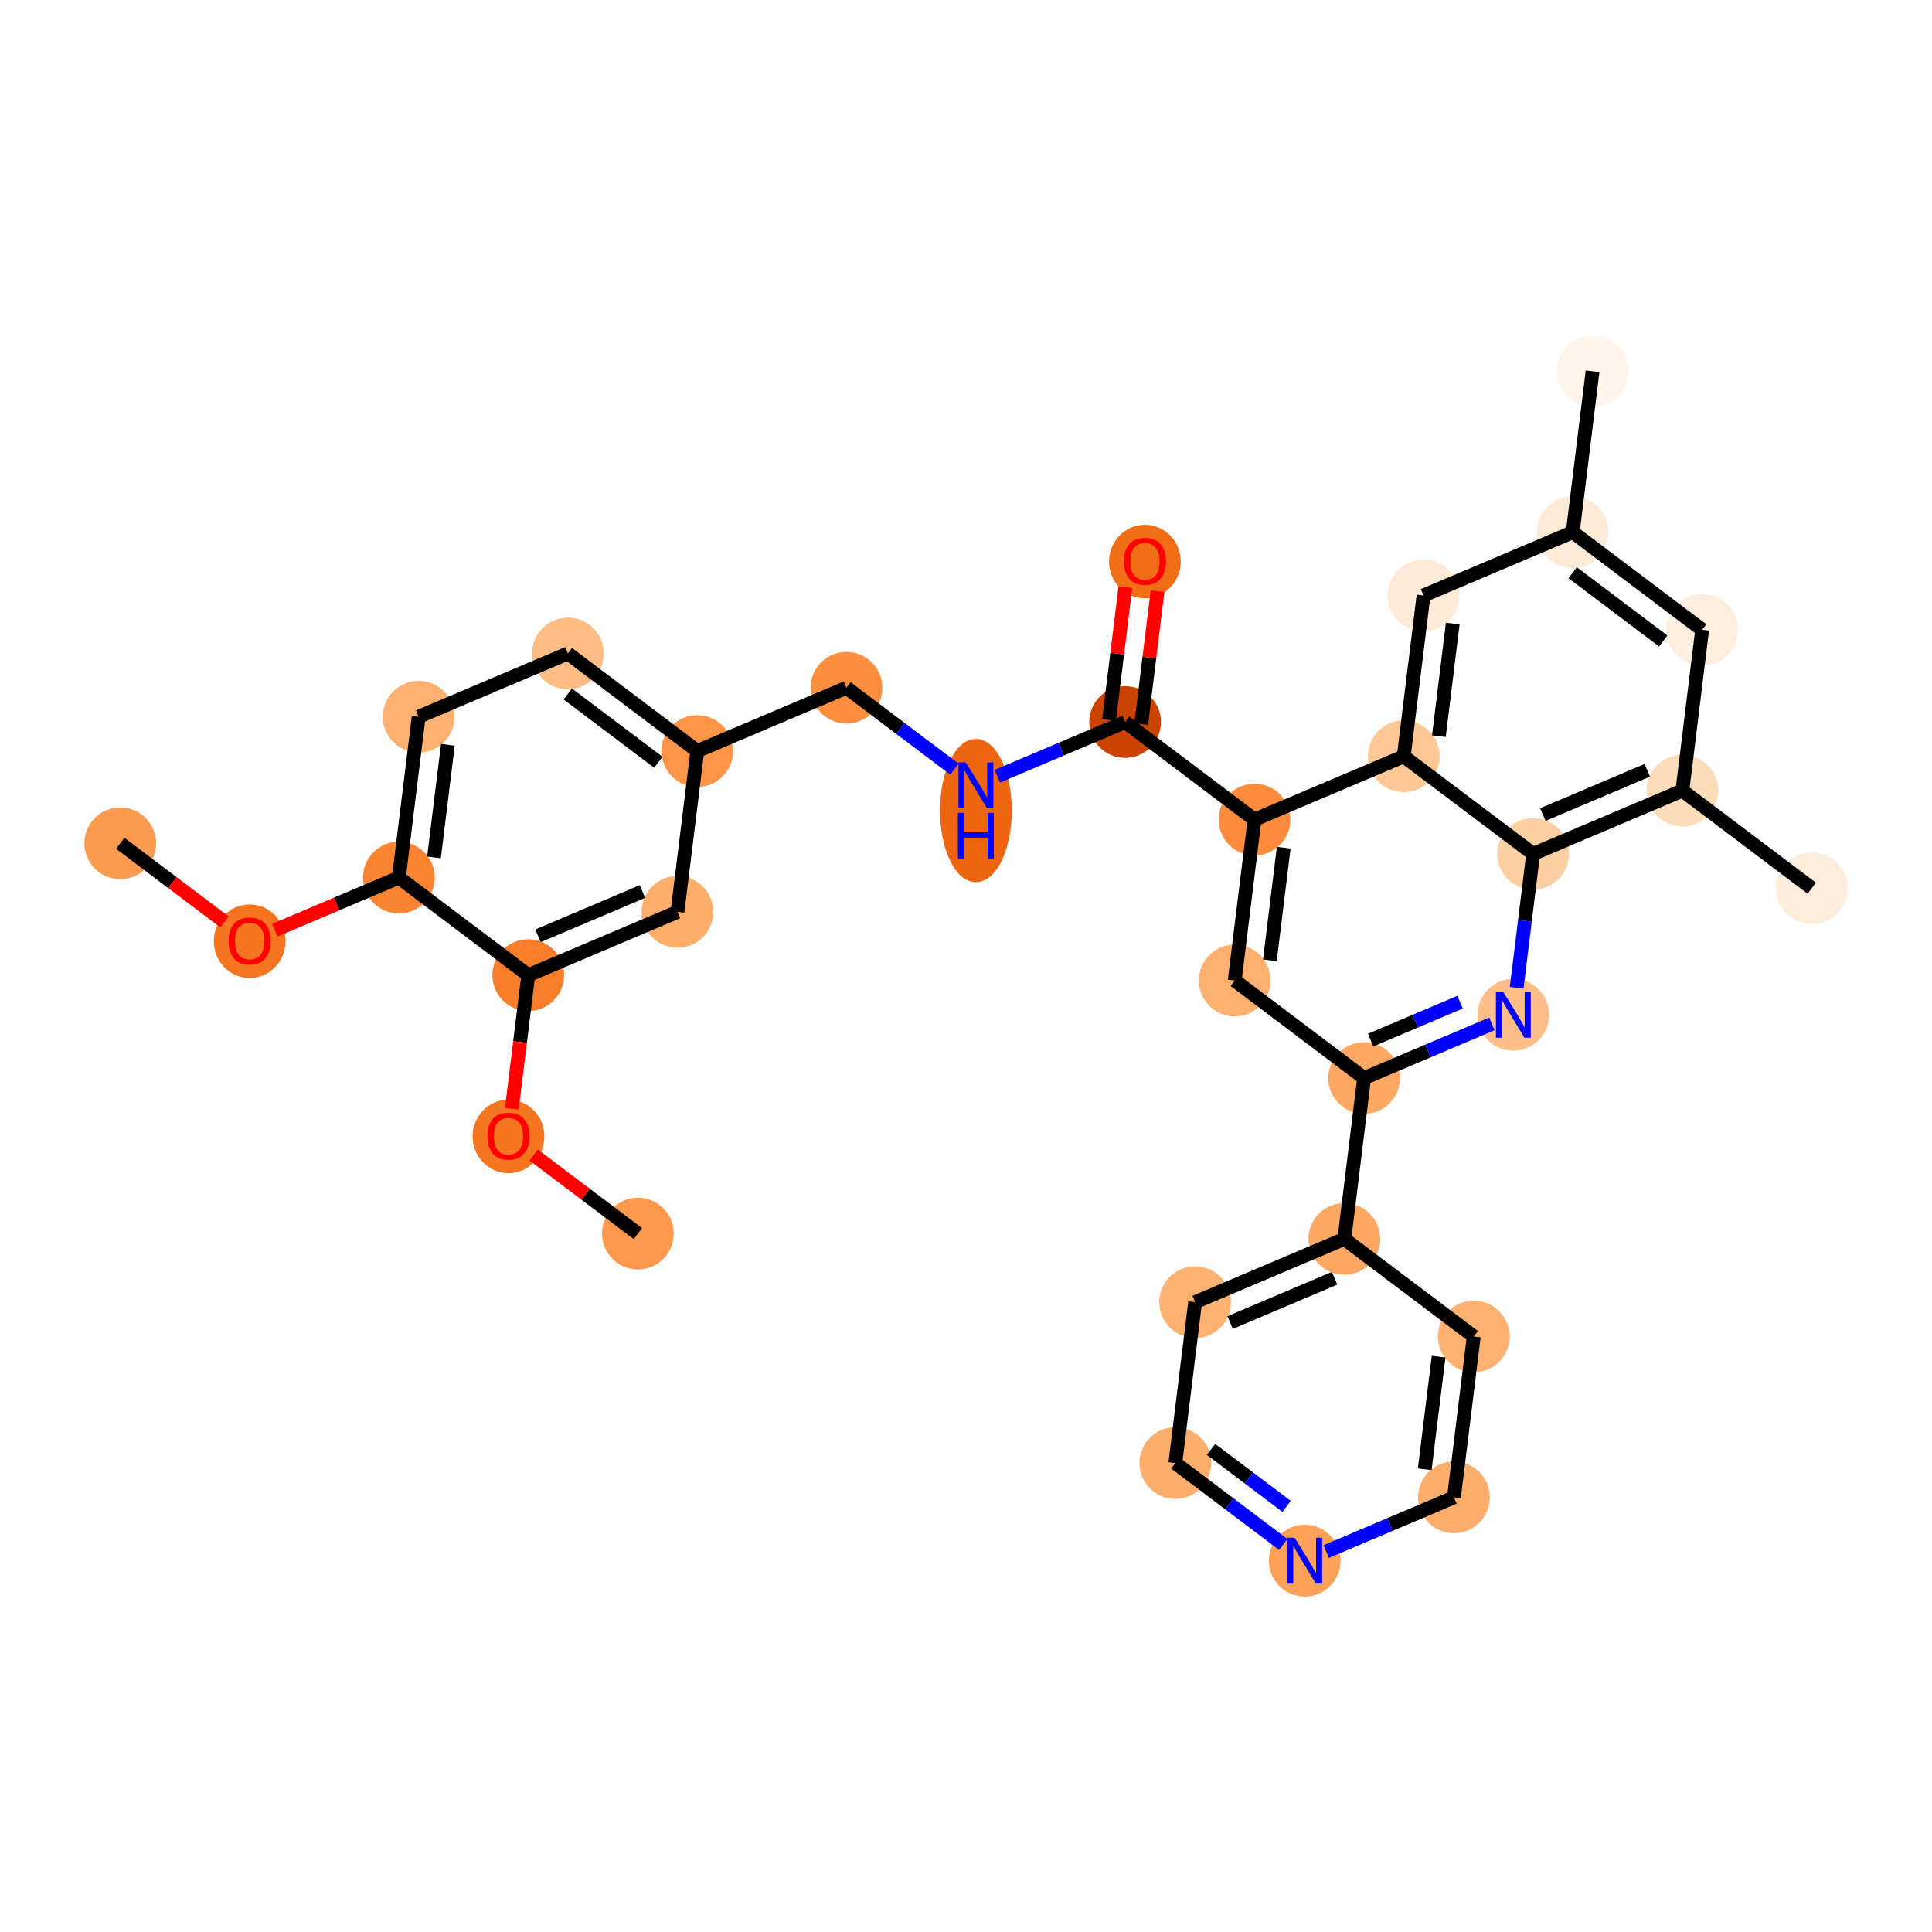 <?xml version='1.0' encoding='iso-8859-1'?>
<svg version='1.1' baseProfile='full'
              xmlns='http://www.w3.org/2000/svg'
                      xmlns:rdkit='http://www.rdkit.org/xml'
                      xmlns:xlink='http://www.w3.org/1999/xlink'
                  xml:space='preserve'
width='280px' height='280px' viewBox='0 0 280 280'>
<!-- END OF HEADER -->
<rect style='opacity:1.0;fill:#FFFFFF;stroke:none' width='280' height='280' x='0' y='0'> </rect>
<ellipse cx='17.425' cy='122.216' rx='4.698' ry='4.698'  style='fill:#FD9C51;fill-rule:evenodd;stroke:#FD9C51;stroke-width:1.0px;stroke-linecap:butt;stroke-linejoin:miter;stroke-opacity:1' />
<ellipse cx='36.18' cy='136.41' rx='4.698' ry='4.83'  style='fill:#F57521;fill-rule:evenodd;stroke:#F57521;stroke-width:1.0px;stroke-linecap:butt;stroke-linejoin:miter;stroke-opacity:1' />
<ellipse cx='57.805' cy='127.187' rx='4.698' ry='4.698'  style='fill:#F98331;fill-rule:evenodd;stroke:#F98331;stroke-width:1.0px;stroke-linecap:butt;stroke-linejoin:miter;stroke-opacity:1' />
<ellipse cx='60.675' cy='103.873' rx='4.698' ry='4.698'  style='fill:#FDB06F;fill-rule:evenodd;stroke:#FDB06F;stroke-width:1.0px;stroke-linecap:butt;stroke-linejoin:miter;stroke-opacity:1' />
<ellipse cx='82.3' cy='94.702' rx='4.698' ry='4.698'  style='fill:#FDBD84;fill-rule:evenodd;stroke:#FDBD84;stroke-width:1.0px;stroke-linecap:butt;stroke-linejoin:miter;stroke-opacity:1' />
<ellipse cx='101.055' cy='108.844' rx='4.698' ry='4.698'  style='fill:#FD9447;fill-rule:evenodd;stroke:#FD9447;stroke-width:1.0px;stroke-linecap:butt;stroke-linejoin:miter;stroke-opacity:1' />
<ellipse cx='122.68' cy='99.672' rx='4.698' ry='4.698'  style='fill:#FD8F3F;fill-rule:evenodd;stroke:#FD8F3F;stroke-width:1.0px;stroke-linecap:butt;stroke-linejoin:miter;stroke-opacity:1' />
<ellipse cx='141.435' cy='117.473' rx='4.698' ry='9.878'  style='fill:#EE6510;fill-rule:evenodd;stroke:#EE6510;stroke-width:1.0px;stroke-linecap:butt;stroke-linejoin:miter;stroke-opacity:1' />
<ellipse cx='163.06' cy='104.642' rx='4.698' ry='4.698'  style='fill:#CB4301;fill-rule:evenodd;stroke:#CB4301;stroke-width:1.0px;stroke-linecap:butt;stroke-linejoin:miter;stroke-opacity:1' />
<ellipse cx='165.929' cy='81.381' rx='4.698' ry='4.83'  style='fill:#F26D18;fill-rule:evenodd;stroke:#F26D18;stroke-width:1.0px;stroke-linecap:butt;stroke-linejoin:miter;stroke-opacity:1' />
<ellipse cx='181.815' cy='118.784' rx='4.698' ry='4.698'  style='fill:#FD8D3C;fill-rule:evenodd;stroke:#FD8D3C;stroke-width:1.0px;stroke-linecap:butt;stroke-linejoin:miter;stroke-opacity:1' />
<ellipse cx='178.945' cy='142.098' rx='4.698' ry='4.698'  style='fill:#FDB06F;fill-rule:evenodd;stroke:#FDB06F;stroke-width:1.0px;stroke-linecap:butt;stroke-linejoin:miter;stroke-opacity:1' />
<ellipse cx='197.7' cy='156.24' rx='4.698' ry='4.698'  style='fill:#FDA863;fill-rule:evenodd;stroke:#FDA863;stroke-width:1.0px;stroke-linecap:butt;stroke-linejoin:miter;stroke-opacity:1' />
<ellipse cx='194.831' cy='179.553' rx='4.698' ry='4.698'  style='fill:#FDA964;fill-rule:evenodd;stroke:#FDA964;stroke-width:1.0px;stroke-linecap:butt;stroke-linejoin:miter;stroke-opacity:1' />
<ellipse cx='173.206' cy='188.724' rx='4.698' ry='4.698'  style='fill:#FDB272;fill-rule:evenodd;stroke:#FDB272;stroke-width:1.0px;stroke-linecap:butt;stroke-linejoin:miter;stroke-opacity:1' />
<ellipse cx='170.336' cy='212.038' rx='4.698' ry='4.698'  style='fill:#FDAE6C;fill-rule:evenodd;stroke:#FDAE6C;stroke-width:1.0px;stroke-linecap:butt;stroke-linejoin:miter;stroke-opacity:1' />
<ellipse cx='189.092' cy='226.18' rx='4.698' ry='4.704'  style='fill:#FDA158;fill-rule:evenodd;stroke:#FDA158;stroke-width:1.0px;stroke-linecap:butt;stroke-linejoin:miter;stroke-opacity:1' />
<ellipse cx='210.716' cy='217.008' rx='4.698' ry='4.698'  style='fill:#FDAE6C;fill-rule:evenodd;stroke:#FDAE6C;stroke-width:1.0px;stroke-linecap:butt;stroke-linejoin:miter;stroke-opacity:1' />
<ellipse cx='213.586' cy='193.695' rx='4.698' ry='4.698'  style='fill:#FDB272;fill-rule:evenodd;stroke:#FDB272;stroke-width:1.0px;stroke-linecap:butt;stroke-linejoin:miter;stroke-opacity:1' />
<ellipse cx='219.325' cy='147.068' rx='4.698' ry='4.704'  style='fill:#FDBF87;fill-rule:evenodd;stroke:#FDBF87;stroke-width:1.0px;stroke-linecap:butt;stroke-linejoin:miter;stroke-opacity:1' />
<ellipse cx='222.195' cy='123.755' rx='4.698' ry='4.698'  style='fill:#FDD0A3;fill-rule:evenodd;stroke:#FDD0A3;stroke-width:1.0px;stroke-linecap:butt;stroke-linejoin:miter;stroke-opacity:1' />
<ellipse cx='243.82' cy='114.583' rx='4.698' ry='4.698'  style='fill:#FDDCBA;fill-rule:evenodd;stroke:#FDDCBA;stroke-width:1.0px;stroke-linecap:butt;stroke-linejoin:miter;stroke-opacity:1' />
<ellipse cx='262.575' cy='128.725' rx='4.698' ry='4.698'  style='fill:#FEEDDD;fill-rule:evenodd;stroke:#FEEDDD;stroke-width:1.0px;stroke-linecap:butt;stroke-linejoin:miter;stroke-opacity:1' />
<ellipse cx='246.689' cy='91.27' rx='4.698' ry='4.698'  style='fill:#FEEEDE;fill-rule:evenodd;stroke:#FEEEDE;stroke-width:1.0px;stroke-linecap:butt;stroke-linejoin:miter;stroke-opacity:1' />
<ellipse cx='227.934' cy='77.128' rx='4.698' ry='4.698'  style='fill:#FEEAD6;fill-rule:evenodd;stroke:#FEEAD6;stroke-width:1.0px;stroke-linecap:butt;stroke-linejoin:miter;stroke-opacity:1' />
<ellipse cx='230.804' cy='53.814' rx='4.698' ry='4.698'  style='fill:#FFF5EB;fill-rule:evenodd;stroke:#FFF5EB;stroke-width:1.0px;stroke-linecap:butt;stroke-linejoin:miter;stroke-opacity:1' />
<ellipse cx='206.309' cy='86.299' rx='4.698' ry='4.698'  style='fill:#FEEAD6;fill-rule:evenodd;stroke:#FEEAD6;stroke-width:1.0px;stroke-linecap:butt;stroke-linejoin:miter;stroke-opacity:1' />
<ellipse cx='203.44' cy='109.613' rx='4.698' ry='4.698'  style='fill:#FDC895;fill-rule:evenodd;stroke:#FDC895;stroke-width:1.0px;stroke-linecap:butt;stroke-linejoin:miter;stroke-opacity:1' />
<ellipse cx='98.185' cy='132.157' rx='4.698' ry='4.698'  style='fill:#FDAE6C;fill-rule:evenodd;stroke:#FDAE6C;stroke-width:1.0px;stroke-linecap:butt;stroke-linejoin:miter;stroke-opacity:1' />
<ellipse cx='76.56' cy='141.328' rx='4.698' ry='4.698'  style='fill:#F87E2B;fill-rule:evenodd;stroke:#F87E2B;stroke-width:1.0px;stroke-linecap:butt;stroke-linejoin:miter;stroke-opacity:1' />
<ellipse cx='73.691' cy='164.694' rx='4.698' ry='4.83'  style='fill:#F57521;fill-rule:evenodd;stroke:#F57521;stroke-width:1.0px;stroke-linecap:butt;stroke-linejoin:miter;stroke-opacity:1' />
<ellipse cx='92.446' cy='178.784' rx='4.698' ry='4.698'  style='fill:#FD984C;fill-rule:evenodd;stroke:#FD984C;stroke-width:1.0px;stroke-linecap:butt;stroke-linejoin:miter;stroke-opacity:1' />
<path class='bond-0 atom-0 atom-1' d='M 17.425,122.216 L 24.982,127.915' style='fill:none;fill-rule:evenodd;stroke:#000000;stroke-width:2.0px;stroke-linecap:butt;stroke-linejoin:miter;stroke-opacity:1' />
<path class='bond-0 atom-0 atom-1' d='M 24.982,127.915 L 32.539,133.613' style='fill:none;fill-rule:evenodd;stroke:#FF0000;stroke-width:2.0px;stroke-linecap:butt;stroke-linejoin:miter;stroke-opacity:1' />
<path class='bond-1 atom-1 atom-2' d='M 39.821,134.814 L 48.813,131' style='fill:none;fill-rule:evenodd;stroke:#FF0000;stroke-width:2.0px;stroke-linecap:butt;stroke-linejoin:miter;stroke-opacity:1' />
<path class='bond-1 atom-1 atom-2' d='M 48.813,131 L 57.805,127.187' style='fill:none;fill-rule:evenodd;stroke:#000000;stroke-width:2.0px;stroke-linecap:butt;stroke-linejoin:miter;stroke-opacity:1' />
<path class='bond-2 atom-2 atom-3' d='M 57.805,127.187 L 60.675,103.873' style='fill:none;fill-rule:evenodd;stroke:#000000;stroke-width:2.0px;stroke-linecap:butt;stroke-linejoin:miter;stroke-opacity:1' />
<path class='bond-2 atom-2 atom-3' d='M 62.898,124.264 L 64.907,107.944' style='fill:none;fill-rule:evenodd;stroke:#000000;stroke-width:2.0px;stroke-linecap:butt;stroke-linejoin:miter;stroke-opacity:1' />
<path class='bond-31 atom-29 atom-2' d='M 76.56,141.328 L 57.805,127.187' style='fill:none;fill-rule:evenodd;stroke:#000000;stroke-width:2.0px;stroke-linecap:butt;stroke-linejoin:miter;stroke-opacity:1' />
<path class='bond-3 atom-3 atom-4' d='M 60.675,103.873 L 82.3,94.702' style='fill:none;fill-rule:evenodd;stroke:#000000;stroke-width:2.0px;stroke-linecap:butt;stroke-linejoin:miter;stroke-opacity:1' />
<path class='bond-4 atom-4 atom-5' d='M 82.3,94.702 L 101.055,108.844' style='fill:none;fill-rule:evenodd;stroke:#000000;stroke-width:2.0px;stroke-linecap:butt;stroke-linejoin:miter;stroke-opacity:1' />
<path class='bond-4 atom-4 atom-5' d='M 82.284,100.574 L 95.413,110.473' style='fill:none;fill-rule:evenodd;stroke:#000000;stroke-width:2.0px;stroke-linecap:butt;stroke-linejoin:miter;stroke-opacity:1' />
<path class='bond-5 atom-5 atom-6' d='M 101.055,108.844 L 122.68,99.672' style='fill:none;fill-rule:evenodd;stroke:#000000;stroke-width:2.0px;stroke-linecap:butt;stroke-linejoin:miter;stroke-opacity:1' />
<path class='bond-27 atom-5 atom-28' d='M 101.055,108.844 L 98.185,132.157' style='fill:none;fill-rule:evenodd;stroke:#000000;stroke-width:2.0px;stroke-linecap:butt;stroke-linejoin:miter;stroke-opacity:1' />
<path class='bond-6 atom-6 atom-7' d='M 122.68,99.672 L 130.502,105.57' style='fill:none;fill-rule:evenodd;stroke:#000000;stroke-width:2.0px;stroke-linecap:butt;stroke-linejoin:miter;stroke-opacity:1' />
<path class='bond-6 atom-6 atom-7' d='M 130.502,105.57 L 138.325,111.469' style='fill:none;fill-rule:evenodd;stroke:#0000FF;stroke-width:2.0px;stroke-linecap:butt;stroke-linejoin:miter;stroke-opacity:1' />
<path class='bond-7 atom-7 atom-8' d='M 144.545,112.495 L 153.802,108.569' style='fill:none;fill-rule:evenodd;stroke:#0000FF;stroke-width:2.0px;stroke-linecap:butt;stroke-linejoin:miter;stroke-opacity:1' />
<path class='bond-7 atom-7 atom-8' d='M 153.802,108.569 L 163.06,104.642' style='fill:none;fill-rule:evenodd;stroke:#000000;stroke-width:2.0px;stroke-linecap:butt;stroke-linejoin:miter;stroke-opacity:1' />
<path class='bond-8 atom-8 atom-9' d='M 165.391,104.929 L 166.576,95.3' style='fill:none;fill-rule:evenodd;stroke:#000000;stroke-width:2.0px;stroke-linecap:butt;stroke-linejoin:miter;stroke-opacity:1' />
<path class='bond-8 atom-8 atom-9' d='M 166.576,95.3 L 167.762,85.67' style='fill:none;fill-rule:evenodd;stroke:#FF0000;stroke-width:2.0px;stroke-linecap:butt;stroke-linejoin:miter;stroke-opacity:1' />
<path class='bond-8 atom-8 atom-9' d='M 160.728,104.355 L 161.914,94.726' style='fill:none;fill-rule:evenodd;stroke:#000000;stroke-width:2.0px;stroke-linecap:butt;stroke-linejoin:miter;stroke-opacity:1' />
<path class='bond-8 atom-8 atom-9' d='M 161.914,94.726 L 163.099,85.096' style='fill:none;fill-rule:evenodd;stroke:#FF0000;stroke-width:2.0px;stroke-linecap:butt;stroke-linejoin:miter;stroke-opacity:1' />
<path class='bond-9 atom-8 atom-10' d='M 163.06,104.642 L 181.815,118.784' style='fill:none;fill-rule:evenodd;stroke:#000000;stroke-width:2.0px;stroke-linecap:butt;stroke-linejoin:miter;stroke-opacity:1' />
<path class='bond-10 atom-10 atom-11' d='M 181.815,118.784 L 178.945,142.098' style='fill:none;fill-rule:evenodd;stroke:#000000;stroke-width:2.0px;stroke-linecap:butt;stroke-linejoin:miter;stroke-opacity:1' />
<path class='bond-10 atom-10 atom-11' d='M 186.047,122.855 L 184.038,139.175' style='fill:none;fill-rule:evenodd;stroke:#000000;stroke-width:2.0px;stroke-linecap:butt;stroke-linejoin:miter;stroke-opacity:1' />
<path class='bond-32 atom-27 atom-10' d='M 203.44,109.613 L 181.815,118.784' style='fill:none;fill-rule:evenodd;stroke:#000000;stroke-width:2.0px;stroke-linecap:butt;stroke-linejoin:miter;stroke-opacity:1' />
<path class='bond-11 atom-11 atom-12' d='M 178.945,142.098 L 197.7,156.24' style='fill:none;fill-rule:evenodd;stroke:#000000;stroke-width:2.0px;stroke-linecap:butt;stroke-linejoin:miter;stroke-opacity:1' />
<path class='bond-12 atom-12 atom-13' d='M 197.7,156.24 L 194.831,179.553' style='fill:none;fill-rule:evenodd;stroke:#000000;stroke-width:2.0px;stroke-linecap:butt;stroke-linejoin:miter;stroke-opacity:1' />
<path class='bond-18 atom-12 atom-19' d='M 197.7,156.24 L 206.958,152.313' style='fill:none;fill-rule:evenodd;stroke:#000000;stroke-width:2.0px;stroke-linecap:butt;stroke-linejoin:miter;stroke-opacity:1' />
<path class='bond-18 atom-12 atom-19' d='M 206.958,152.313 L 216.215,148.387' style='fill:none;fill-rule:evenodd;stroke:#0000FF;stroke-width:2.0px;stroke-linecap:butt;stroke-linejoin:miter;stroke-opacity:1' />
<path class='bond-18 atom-12 atom-19' d='M 198.643,150.737 L 205.124,147.988' style='fill:none;fill-rule:evenodd;stroke:#000000;stroke-width:2.0px;stroke-linecap:butt;stroke-linejoin:miter;stroke-opacity:1' />
<path class='bond-18 atom-12 atom-19' d='M 205.124,147.988 L 211.604,145.24' style='fill:none;fill-rule:evenodd;stroke:#0000FF;stroke-width:2.0px;stroke-linecap:butt;stroke-linejoin:miter;stroke-opacity:1' />
<path class='bond-13 atom-13 atom-14' d='M 194.831,179.553 L 173.206,188.724' style='fill:none;fill-rule:evenodd;stroke:#000000;stroke-width:2.0px;stroke-linecap:butt;stroke-linejoin:miter;stroke-opacity:1' />
<path class='bond-13 atom-13 atom-14' d='M 193.421,185.254 L 178.284,191.674' style='fill:none;fill-rule:evenodd;stroke:#000000;stroke-width:2.0px;stroke-linecap:butt;stroke-linejoin:miter;stroke-opacity:1' />
<path class='bond-33 atom-18 atom-13' d='M 213.586,193.695 L 194.831,179.553' style='fill:none;fill-rule:evenodd;stroke:#000000;stroke-width:2.0px;stroke-linecap:butt;stroke-linejoin:miter;stroke-opacity:1' />
<path class='bond-14 atom-14 atom-15' d='M 173.206,188.724 L 170.336,212.038' style='fill:none;fill-rule:evenodd;stroke:#000000;stroke-width:2.0px;stroke-linecap:butt;stroke-linejoin:miter;stroke-opacity:1' />
<path class='bond-15 atom-15 atom-16' d='M 170.336,212.038 L 178.159,217.936' style='fill:none;fill-rule:evenodd;stroke:#000000;stroke-width:2.0px;stroke-linecap:butt;stroke-linejoin:miter;stroke-opacity:1' />
<path class='bond-15 atom-15 atom-16' d='M 178.159,217.936 L 185.982,223.835' style='fill:none;fill-rule:evenodd;stroke:#0000FF;stroke-width:2.0px;stroke-linecap:butt;stroke-linejoin:miter;stroke-opacity:1' />
<path class='bond-15 atom-15 atom-16' d='M 175.511,210.056 L 180.987,214.185' style='fill:none;fill-rule:evenodd;stroke:#000000;stroke-width:2.0px;stroke-linecap:butt;stroke-linejoin:miter;stroke-opacity:1' />
<path class='bond-15 atom-15 atom-16' d='M 180.987,214.185 L 186.463,218.314' style='fill:none;fill-rule:evenodd;stroke:#0000FF;stroke-width:2.0px;stroke-linecap:butt;stroke-linejoin:miter;stroke-opacity:1' />
<path class='bond-16 atom-16 atom-17' d='M 192.202,224.861 L 201.459,220.934' style='fill:none;fill-rule:evenodd;stroke:#0000FF;stroke-width:2.0px;stroke-linecap:butt;stroke-linejoin:miter;stroke-opacity:1' />
<path class='bond-16 atom-16 atom-17' d='M 201.459,220.934 L 210.716,217.008' style='fill:none;fill-rule:evenodd;stroke:#000000;stroke-width:2.0px;stroke-linecap:butt;stroke-linejoin:miter;stroke-opacity:1' />
<path class='bond-17 atom-17 atom-18' d='M 210.716,217.008 L 213.586,193.695' style='fill:none;fill-rule:evenodd;stroke:#000000;stroke-width:2.0px;stroke-linecap:butt;stroke-linejoin:miter;stroke-opacity:1' />
<path class='bond-17 atom-17 atom-18' d='M 206.484,212.937 L 208.493,196.618' style='fill:none;fill-rule:evenodd;stroke:#000000;stroke-width:2.0px;stroke-linecap:butt;stroke-linejoin:miter;stroke-opacity:1' />
<path class='bond-19 atom-19 atom-20' d='M 219.807,143.155 L 221.001,133.455' style='fill:none;fill-rule:evenodd;stroke:#0000FF;stroke-width:2.0px;stroke-linecap:butt;stroke-linejoin:miter;stroke-opacity:1' />
<path class='bond-19 atom-19 atom-20' d='M 221.001,133.455 L 222.195,123.755' style='fill:none;fill-rule:evenodd;stroke:#000000;stroke-width:2.0px;stroke-linecap:butt;stroke-linejoin:miter;stroke-opacity:1' />
<path class='bond-20 atom-20 atom-21' d='M 222.195,123.755 L 243.82,114.583' style='fill:none;fill-rule:evenodd;stroke:#000000;stroke-width:2.0px;stroke-linecap:butt;stroke-linejoin:miter;stroke-opacity:1' />
<path class='bond-20 atom-20 atom-21' d='M 223.604,118.054 L 238.742,111.634' style='fill:none;fill-rule:evenodd;stroke:#000000;stroke-width:2.0px;stroke-linecap:butt;stroke-linejoin:miter;stroke-opacity:1' />
<path class='bond-34 atom-27 atom-20' d='M 203.44,109.613 L 222.195,123.755' style='fill:none;fill-rule:evenodd;stroke:#000000;stroke-width:2.0px;stroke-linecap:butt;stroke-linejoin:miter;stroke-opacity:1' />
<path class='bond-21 atom-21 atom-22' d='M 243.82,114.583 L 262.575,128.725' style='fill:none;fill-rule:evenodd;stroke:#000000;stroke-width:2.0px;stroke-linecap:butt;stroke-linejoin:miter;stroke-opacity:1' />
<path class='bond-22 atom-21 atom-23' d='M 243.82,114.583 L 246.689,91.27' style='fill:none;fill-rule:evenodd;stroke:#000000;stroke-width:2.0px;stroke-linecap:butt;stroke-linejoin:miter;stroke-opacity:1' />
<path class='bond-23 atom-23 atom-24' d='M 246.689,91.27 L 227.934,77.128' style='fill:none;fill-rule:evenodd;stroke:#000000;stroke-width:2.0px;stroke-linecap:butt;stroke-linejoin:miter;stroke-opacity:1' />
<path class='bond-23 atom-23 atom-24' d='M 241.048,92.899 L 227.919,83' style='fill:none;fill-rule:evenodd;stroke:#000000;stroke-width:2.0px;stroke-linecap:butt;stroke-linejoin:miter;stroke-opacity:1' />
<path class='bond-24 atom-24 atom-25' d='M 227.934,77.128 L 230.804,53.814' style='fill:none;fill-rule:evenodd;stroke:#000000;stroke-width:2.0px;stroke-linecap:butt;stroke-linejoin:miter;stroke-opacity:1' />
<path class='bond-25 atom-24 atom-26' d='M 227.934,77.128 L 206.309,86.299' style='fill:none;fill-rule:evenodd;stroke:#000000;stroke-width:2.0px;stroke-linecap:butt;stroke-linejoin:miter;stroke-opacity:1' />
<path class='bond-26 atom-26 atom-27' d='M 206.309,86.299 L 203.44,109.613' style='fill:none;fill-rule:evenodd;stroke:#000000;stroke-width:2.0px;stroke-linecap:butt;stroke-linejoin:miter;stroke-opacity:1' />
<path class='bond-26 atom-26 atom-27' d='M 210.542,90.37 L 208.533,106.69' style='fill:none;fill-rule:evenodd;stroke:#000000;stroke-width:2.0px;stroke-linecap:butt;stroke-linejoin:miter;stroke-opacity:1' />
<path class='bond-28 atom-28 atom-29' d='M 98.185,132.157 L 76.56,141.328' style='fill:none;fill-rule:evenodd;stroke:#000000;stroke-width:2.0px;stroke-linecap:butt;stroke-linejoin:miter;stroke-opacity:1' />
<path class='bond-28 atom-28 atom-29' d='M 93.107,129.208 L 77.97,135.628' style='fill:none;fill-rule:evenodd;stroke:#000000;stroke-width:2.0px;stroke-linecap:butt;stroke-linejoin:miter;stroke-opacity:1' />
<path class='bond-29 atom-29 atom-30' d='M 76.56,141.328 L 75.369,151.01' style='fill:none;fill-rule:evenodd;stroke:#000000;stroke-width:2.0px;stroke-linecap:butt;stroke-linejoin:miter;stroke-opacity:1' />
<path class='bond-29 atom-29 atom-30' d='M 75.369,151.01 L 74.177,160.691' style='fill:none;fill-rule:evenodd;stroke:#FF0000;stroke-width:2.0px;stroke-linecap:butt;stroke-linejoin:miter;stroke-opacity:1' />
<path class='bond-30 atom-30 atom-31' d='M 77.332,167.387 L 84.889,173.085' style='fill:none;fill-rule:evenodd;stroke:#FF0000;stroke-width:2.0px;stroke-linecap:butt;stroke-linejoin:miter;stroke-opacity:1' />
<path class='bond-30 atom-30 atom-31' d='M 84.889,173.085 L 92.446,178.784' style='fill:none;fill-rule:evenodd;stroke:#000000;stroke-width:2.0px;stroke-linecap:butt;stroke-linejoin:miter;stroke-opacity:1' />
<path  class='atom-1' d='M 33.127 136.377
Q 33.127 134.78, 33.916 133.887
Q 34.705 132.994, 36.18 132.994
Q 37.656 132.994, 38.445 133.887
Q 39.234 134.78, 39.234 136.377
Q 39.234 137.993, 38.435 138.914
Q 37.637 139.825, 36.18 139.825
Q 34.715 139.825, 33.916 138.914
Q 33.127 138.002, 33.127 136.377
M 36.18 139.074
Q 37.195 139.074, 37.74 138.397
Q 38.294 137.711, 38.294 136.377
Q 38.294 135.071, 37.74 134.413
Q 37.195 133.746, 36.18 133.746
Q 35.166 133.746, 34.611 134.404
Q 34.066 135.062, 34.066 136.377
Q 34.066 137.721, 34.611 138.397
Q 35.166 139.074, 36.18 139.074
' fill='#FF0000'/>
<path  class='atom-7' d='M 139.964 110.488
L 142.144 114.011
Q 142.36 114.359, 142.708 114.988
Q 143.056 115.618, 143.074 115.655
L 143.074 110.488
L 143.958 110.488
L 143.958 117.14
L 143.046 117.14
L 140.707 113.288
Q 140.434 112.837, 140.143 112.32
Q 139.861 111.803, 139.776 111.643
L 139.776 117.14
L 138.912 117.14
L 138.912 110.488
L 139.964 110.488
' fill='#0000FF'/>
<path  class='atom-7' d='M 138.832 117.805
L 139.734 117.805
L 139.734 120.633
L 143.135 120.633
L 143.135 117.805
L 144.037 117.805
L 144.037 124.457
L 143.135 124.457
L 143.135 121.385
L 139.734 121.385
L 139.734 124.457
L 138.832 124.457
L 138.832 117.805
' fill='#0000FF'/>
<path  class='atom-9' d='M 162.876 81.348
Q 162.876 79.751, 163.665 78.858
Q 164.454 77.965, 165.929 77.965
Q 167.404 77.965, 168.194 78.858
Q 168.983 79.751, 168.983 81.348
Q 168.983 82.964, 168.184 83.885
Q 167.386 84.796, 165.929 84.796
Q 164.464 84.796, 163.665 83.885
Q 162.876 82.973, 162.876 81.348
M 165.929 84.044
Q 166.944 84.044, 167.489 83.368
Q 168.043 82.682, 168.043 81.348
Q 168.043 80.042, 167.489 79.384
Q 166.944 78.717, 165.929 78.717
Q 164.915 78.717, 164.36 79.375
Q 163.815 80.032, 163.815 81.348
Q 163.815 82.691, 164.36 83.368
Q 164.915 84.044, 165.929 84.044
' fill='#FF0000'/>
<path  class='atom-16' d='M 187.621 222.854
L 189.801 226.377
Q 190.017 226.725, 190.365 227.354
Q 190.712 227.984, 190.731 228.021
L 190.731 222.854
L 191.614 222.854
L 191.614 229.506
L 190.703 229.506
L 188.363 225.654
Q 188.091 225.203, 187.8 224.686
Q 187.518 224.169, 187.433 224.009
L 187.433 229.506
L 186.569 229.506
L 186.569 222.854
L 187.621 222.854
' fill='#0000FF'/>
<path  class='atom-19' d='M 217.855 143.742
L 220.035 147.265
Q 220.251 147.613, 220.598 148.242
Q 220.946 148.872, 220.965 148.91
L 220.965 143.742
L 221.848 143.742
L 221.848 150.394
L 220.937 150.394
L 218.597 146.542
Q 218.325 146.091, 218.033 145.574
Q 217.751 145.057, 217.667 144.898
L 217.667 150.394
L 216.802 150.394
L 216.802 143.742
L 217.855 143.742
' fill='#0000FF'/>
<path  class='atom-30' d='M 70.637 164.661
Q 70.637 163.063, 71.426 162.171
Q 72.216 161.278, 73.691 161.278
Q 75.166 161.278, 75.955 162.171
Q 76.744 163.063, 76.744 164.661
Q 76.744 166.277, 75.946 167.198
Q 75.147 168.109, 73.691 168.109
Q 72.225 168.109, 71.426 167.198
Q 70.637 166.286, 70.637 164.661
M 73.691 167.357
Q 74.706 167.357, 75.25 166.681
Q 75.805 165.995, 75.805 164.661
Q 75.805 163.355, 75.25 162.697
Q 74.706 162.03, 73.691 162.03
Q 72.676 162.03, 72.122 162.688
Q 71.577 163.345, 71.577 164.661
Q 71.577 166.004, 72.122 166.681
Q 72.676 167.357, 73.691 167.357
' fill='#FF0000'/>
</svg>
